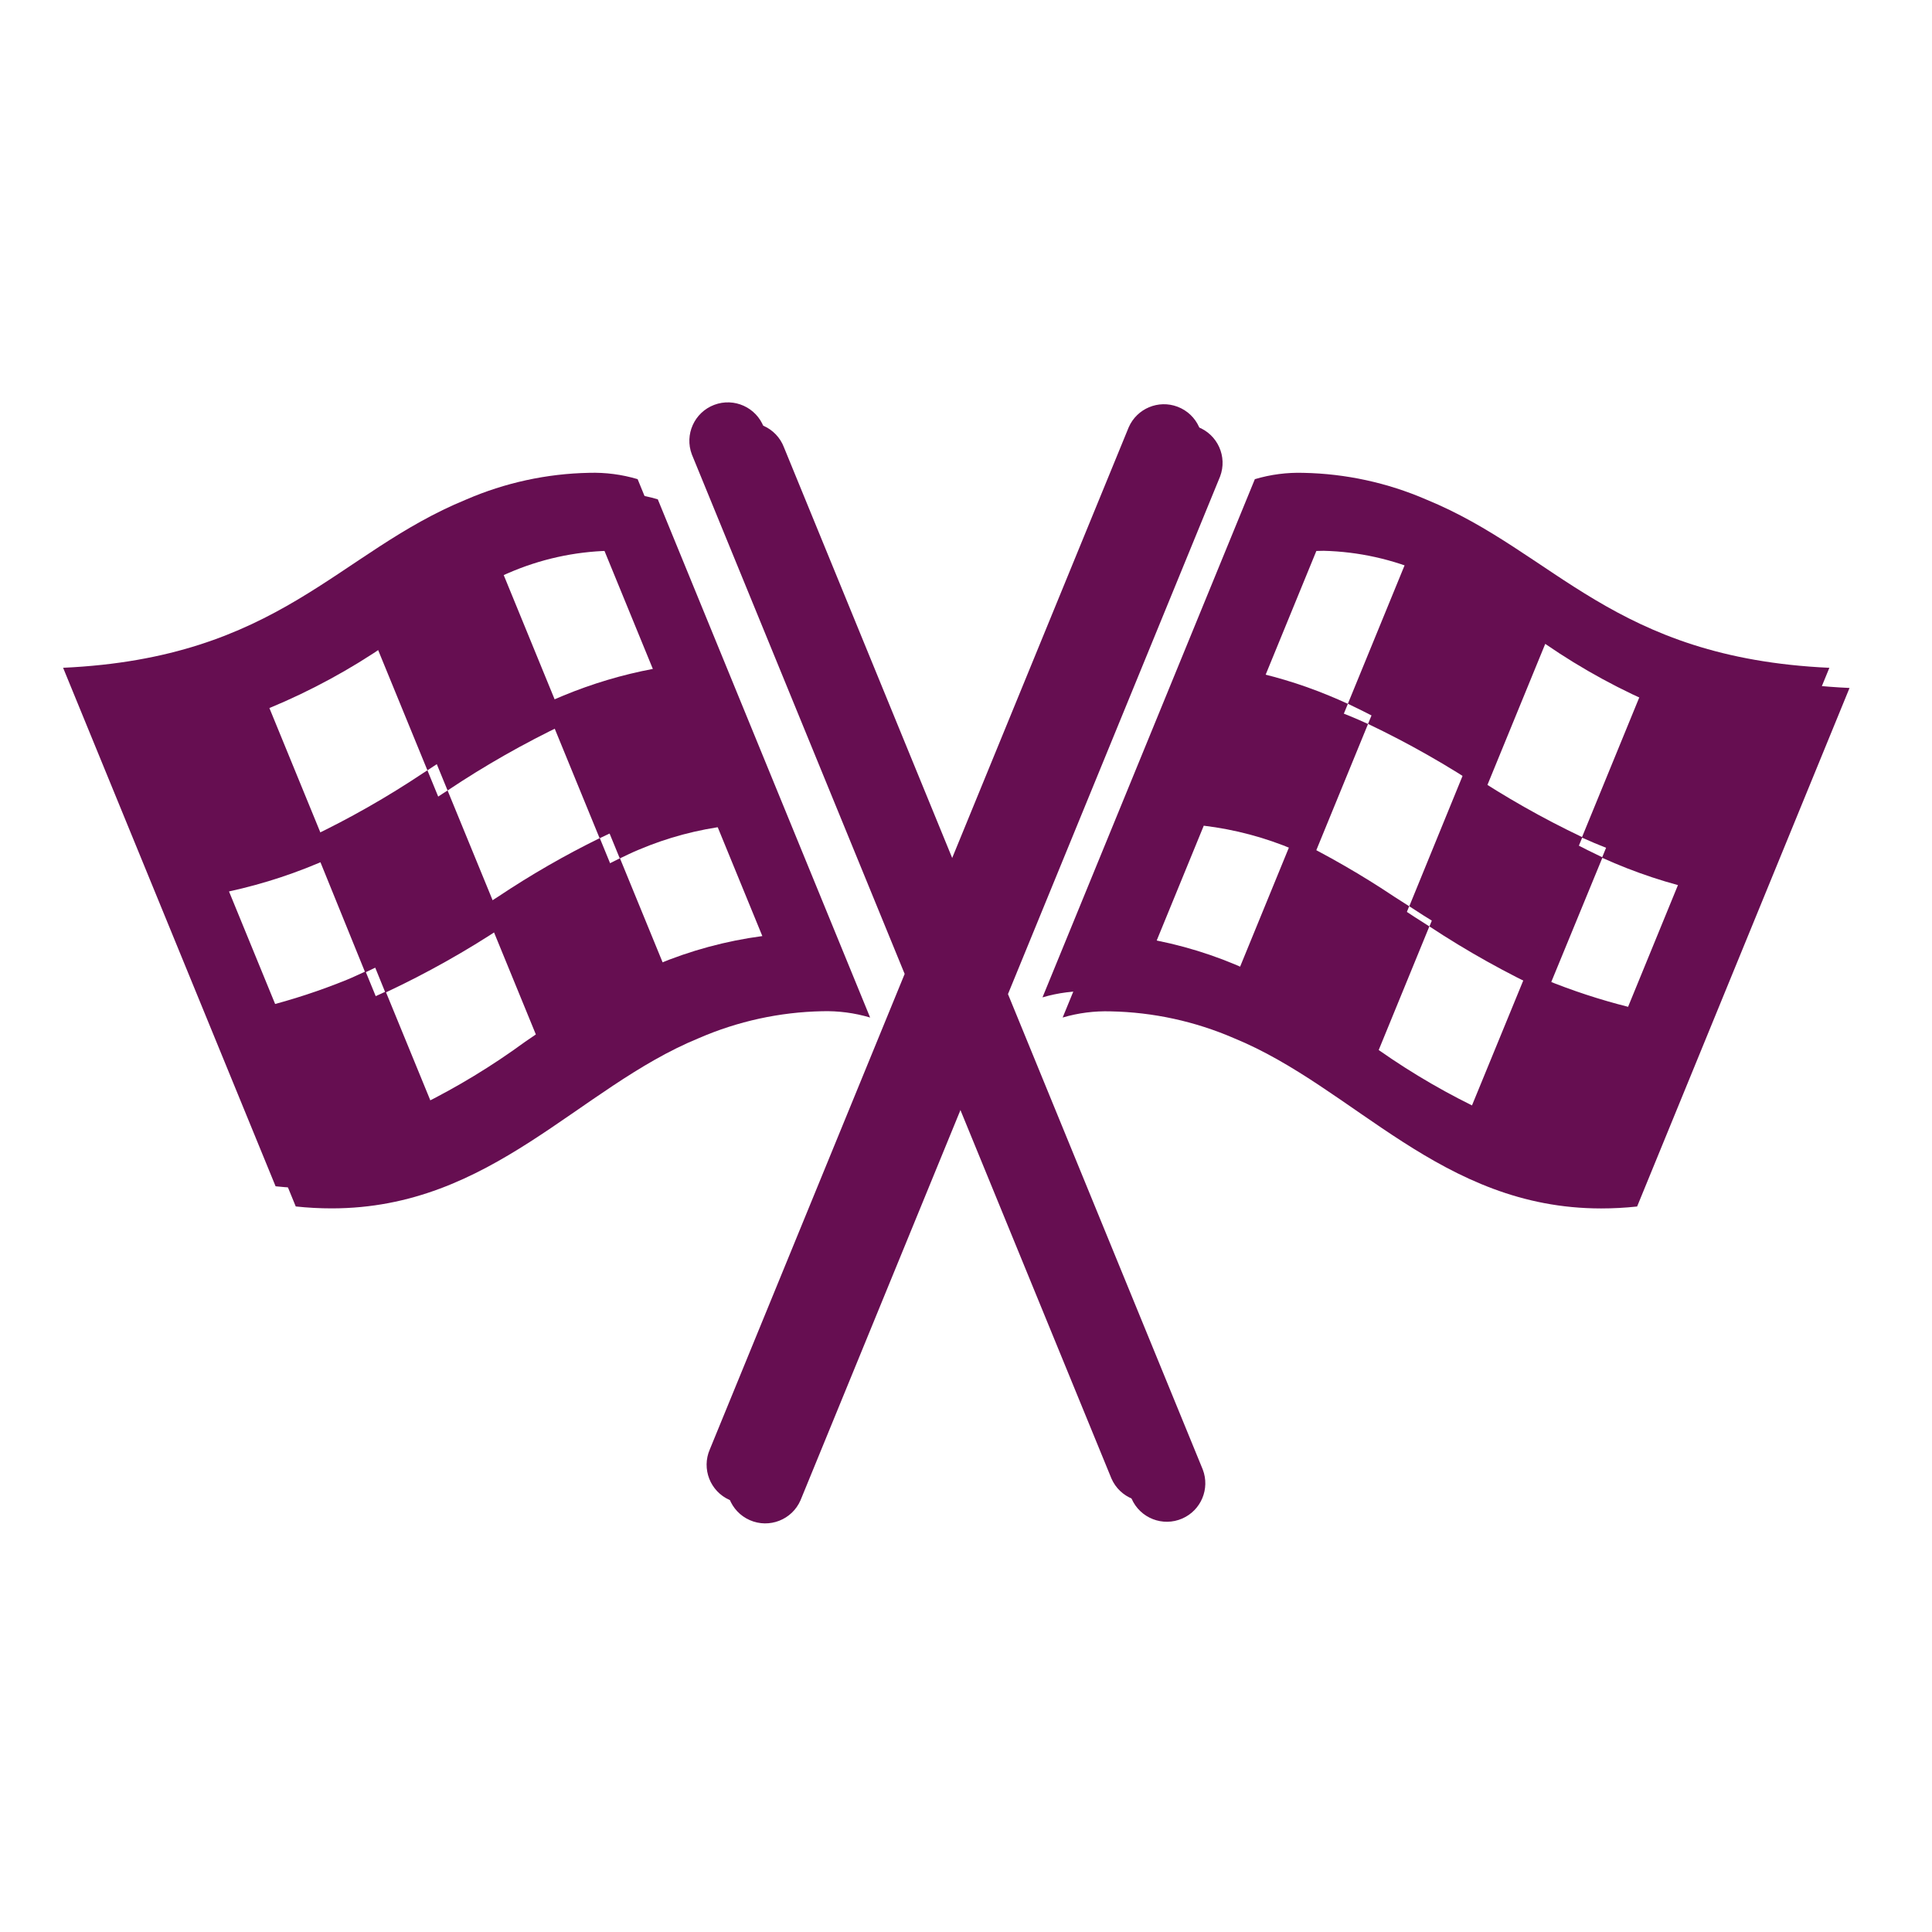 <svg width="271" height="271" xmlns="http://www.w3.org/2000/svg" xmlns:xlink="http://www.w3.org/1999/xlink" overflow="hidden"><defs><filter id="fx0" x="-10%" y="-10%" width="120%" height="120%" filterUnits="userSpaceOnUse" primitiveUnits="userSpaceOnUse"><feComponentTransfer color-interpolation-filters="sRGB"><feFuncR type="discrete" tableValues="0 0"/><feFuncG type="discrete" tableValues="0 0"/><feFuncB type="discrete" tableValues="0 0"/><feFuncA type="linear" slope="0.4" intercept="0"/></feComponentTransfer><feGaussianBlur stdDeviation="1.778 1.778"/></filter><clipPath id="clip1"><rect x="593" y="140" width="271" height="271"/></clipPath><clipPath id="clip2"><rect x="5" y="52" width="264" height="171"/></clipPath><clipPath id="clip3"><rect x="0" y="0" width="273" height="273"/></clipPath><clipPath id="clip4"><rect x="6" y="6" width="260" height="260"/></clipPath><clipPath id="clip5"><rect x="6" y="6" width="260" height="260"/></clipPath><clipPath id="clip6"><rect x="6" y="6" width="260" height="260"/></clipPath><clipPath id="clip7"><rect x="596" y="143" width="259" height="259"/></clipPath><clipPath id="clip8"><rect x="596" y="143" width="259" height="259"/></clipPath><clipPath id="clip9"><rect x="596" y="143" width="259" height="259"/></clipPath></defs><g clip-path="url(#clip1)" transform="translate(-593 -140)"><g clip-path="url(#clip2)" filter="url(#fx0)" transform="translate(592 139)"><g clip-path="url(#clip3)"><g clip-path="url(#clip4)"><g clip-path="url(#clip5)"><g clip-path="url(#clip6)"><path d="M203.895 73.901C198.452 71.543 192.6 70.27 186.669 70.154 184.362 70.083 182.058 70.383 179.846 71.041L150.058 143.729C152.246 143.084 154.523 142.792 156.803 142.863 162.759 142.981 168.634 144.261 174.099 146.629 191.002 153.555 203.137 170.506 225.584 170.506 227.272 170.507 228.958 170.417 230.637 170.236L260.433 97.5C230.059 96.108 222.022 81.329 203.895 73.901ZM195.615 149.964C195.121 149.624 194.617 149.284 194.12 148.944L201.494 130.946 199.427 129.627C194.859 126.572 190.093 123.824 185.161 121.401L177.777 139.423C177.569 139.337 177.377 139.226 177.169 139.153 172.427 137.164 167.442 135.812 162.344 135.133L169.85 116.82C174.215 117.344 178.484 118.482 182.53 120.2 183.439 120.573 184.295 121.01 185.163 121.414L192.893 102.553C192.028 102.154 191.142 101.768 190.236 101.396 186.197 99.726 181.998 98.474 177.704 97.659L185.644 78.283C185.965 78.283 186.313 78.261 186.682 78.261 191.56 78.382 196.367 79.449 200.838 81.402 201.049 81.488 201.238 81.596 201.445 81.671L192.893 102.542C198.587 105.255 204.077 108.376 209.321 111.883L217.749 91.316C222.94 94.89 228.492 97.909 234.314 100.322L225.74 121.244C220.252 118.631 214.957 115.631 209.895 112.266L209.299 111.883 201.507 130.949C206.767 134.42 212.277 137.497 217.992 140.154L210.303 158.883C205.158 156.34 200.244 153.355 195.615 149.964ZM220.614 141.255C219.716 140.885 218.895 140.486 218.038 140.097L225.756 121.331C230.321 123.398 235.091 124.977 239.988 126.041L232.199 145.053C228.254 144.058 224.383 142.789 220.614 141.255Z" fill="#660E51"/><path d="M123.052 143.729 93.267 71.039C91.055 70.38 88.751 70.08 86.444 70.151 80.513 70.267 74.661 71.54 69.218 73.899 51.088 81.326 43.048 96.105 12.68 97.497L42.484 170.228C44.161 170.409 45.848 170.499 47.535 170.498 69.981 170.498 82.119 153.547 99.022 146.621 104.486 144.248 110.362 142.965 116.318 142.844 118.595 142.78 120.868 143.079 123.052 143.729ZM40.914 145.053 33.122 126.041C38.026 124.975 42.804 123.393 47.375 121.323L55.011 140.127C54.174 140.505 53.376 140.896 52.499 141.255 48.73 142.788 44.859 144.057 40.914 145.053ZM95.951 139.14C95.744 139.226 95.552 139.337 95.347 139.409L87.96 121.387C83.025 123.811 78.255 126.559 73.683 129.613L71.616 130.933 78.992 148.93C78.496 149.27 77.989 149.61 77.495 149.95 72.866 153.342 67.952 156.327 62.807 158.87L55.148 140.192C60.853 137.517 66.354 134.427 71.605 130.946L63.782 111.88 63.185 112.263C58.135 115.637 52.85 118.644 47.37 121.263L38.788 100.319C44.61 97.907 50.163 94.888 55.353 91.314L63.782 111.88C69.025 108.374 74.515 105.253 80.209 102.54L71.657 81.669C71.864 81.582 72.056 81.474 72.264 81.399 76.736 79.446 81.544 78.379 86.422 78.258 86.792 78.258 87.137 78.258 87.461 78.28L95.401 97.656C91.107 98.471 86.908 99.723 82.869 101.393 81.959 101.765 81.072 102.151 80.209 102.551L87.939 121.412C88.81 120.999 89.665 120.57 90.575 120.198 94.621 118.479 98.89 117.341 103.255 116.817L110.76 135.131C105.669 135.807 100.689 137.155 95.951 139.14Z" fill="#660E51"/><path d="M142.388 140.44 172.141 67.836C173.195 65.049 171.791 61.935 169.004 60.88 166.323 59.866 163.316 61.124 162.158 63.746L136.555 126.211 110.968 63.755C109.913 60.967 106.799 59.563 104.012 60.618 101.224 61.672 99.82 64.787 100.875 67.574 100.909 67.665 100.946 67.755 100.986 67.844L130.725 140.44 103.398 207.124C102.203 209.854 103.448 213.036 106.178 214.231 108.908 215.425 112.09 214.18 113.284 211.45 113.318 211.373 113.35 211.296 113.38 211.217L136.555 154.674 159.73 211.223C160.925 213.953 164.106 215.198 166.836 214.003 169.477 212.848 170.743 209.821 169.712 207.13Z" fill="#660E51"/></g></g></g></g></g><g clip-path="url(#clip7)"><g clip-path="url(#clip8)"><g clip-path="url(#clip9)"><path d="M793.067 210.073C787.623 207.715 781.772 206.442 775.84 206.326 773.533 206.255 771.23 206.554 769.017 207.213L739.23 279.9C741.418 279.256 743.694 278.964 745.974 279.034 751.93 279.153 757.805 280.432 763.271 282.801 780.173 289.726 792.309 306.677 814.755 306.677 816.443 306.678 818.13 306.588 819.808 306.407L849.604 233.672C819.231 232.279 811.194 217.5 793.067 210.073ZM784.787 286.135C784.293 285.795 783.789 285.455 783.292 285.115L790.665 267.118 788.599 265.798C784.031 262.744 779.264 259.996 774.332 257.572L766.948 275.595C766.74 275.508 766.549 275.398 766.341 275.325 761.599 273.336 756.613 271.984 751.516 271.305L759.022 252.991C763.386 253.516 767.655 254.654 771.702 256.372 772.611 256.744 773.466 257.181 774.335 257.586L782.065 238.725C781.199 238.326 780.314 237.94 779.407 237.567 775.368 235.897 771.169 234.645 766.875 233.831L774.815 214.454C775.136 214.454 775.484 214.433 775.854 214.433 780.731 214.554 785.539 215.62 790.01 217.573 790.22 217.659 790.409 217.767 790.617 217.843L782.065 238.714C787.759 241.426 793.249 244.548 798.492 248.054L806.92 227.488C812.112 231.062 817.664 234.08 823.486 236.494L814.912 257.416C809.424 254.803 804.129 251.802 799.067 248.437L798.471 248.054 790.679 267.12C795.939 270.592 801.449 273.669 807.163 276.326L799.474 295.055C794.33 292.511 789.416 289.527 784.787 286.135ZM809.786 277.426C808.887 277.057 808.067 276.658 807.209 276.269L814.928 257.502C819.492 259.57 824.263 261.149 829.159 262.213L821.37 281.225C817.425 280.23 813.554 278.96 809.786 277.426Z" fill="#660E51"/><path d="M712.224 279.9 682.439 207.21C680.226 206.552 677.923 206.252 675.616 206.323 669.684 206.439 663.833 207.712 658.389 210.07 640.259 217.498 632.22 232.277 601.852 233.669L631.656 306.399C633.333 306.58 635.019 306.67 636.706 306.669 659.153 306.669 671.291 289.718 688.193 282.793 693.658 280.42 699.533 279.137 705.49 279.015 707.767 278.952 710.04 279.25 712.224 279.9ZM630.085 281.225 622.294 262.213C627.198 261.146 631.975 259.565 636.547 257.494L644.182 276.299C643.346 276.676 642.547 277.068 641.67 277.426 637.901 278.96 634.03 280.229 630.085 281.225ZM685.123 275.311C684.915 275.398 684.724 275.508 684.519 275.581L677.132 257.559C672.196 259.983 667.427 262.731 662.854 265.785L660.788 267.104 668.164 285.102C667.667 285.442 667.16 285.782 666.667 286.122 662.038 289.514 657.123 292.498 651.979 295.041L644.32 276.363C650.024 273.689 655.525 270.599 660.777 267.118L652.953 248.051 652.357 248.435C647.307 251.808 642.021 254.816 636.542 257.435L627.96 236.491C633.782 234.078 639.334 231.06 644.525 227.485L652.953 248.051C658.196 244.546 663.687 241.424 669.381 238.711L660.828 217.84C661.036 217.754 661.228 217.646 661.435 217.57 665.907 215.617 670.716 214.551 675.594 214.43 675.964 214.43 676.309 214.43 676.633 214.452L684.573 233.828C680.279 234.642 676.079 235.894 672.041 237.565 671.131 237.937 670.244 238.323 669.381 238.722L677.11 257.583C677.982 257.17 678.837 256.741 679.746 256.369 683.792 254.651 688.061 253.513 692.426 252.989L699.932 271.302C694.84 271.978 689.861 273.326 685.123 275.311Z" fill="#660E51"/><path d="M731.56 276.612 761.312 204.008C762.367 201.221 760.963 198.106 758.175 197.052 755.494 196.037 752.488 197.296 751.33 199.918L725.727 262.383 700.14 199.926C699.085 197.139 695.97 195.735 693.183 196.789 690.396 197.844 688.992 200.958 690.046 203.745 690.081 203.837 690.118 203.927 690.157 204.016L719.896 276.612 692.569 343.296C691.375 346.026 692.62 349.208 695.35 350.402 698.08 351.597 701.261 350.352 702.456 347.622 702.49 347.545 702.522 347.467 702.552 347.389L725.727 290.846 748.902 347.394C750.096 350.124 753.278 351.369 756.008 350.175 758.648 349.019 759.915 345.993 758.884 343.301Z" fill="#660E51"/></g></g></g></g></svg>